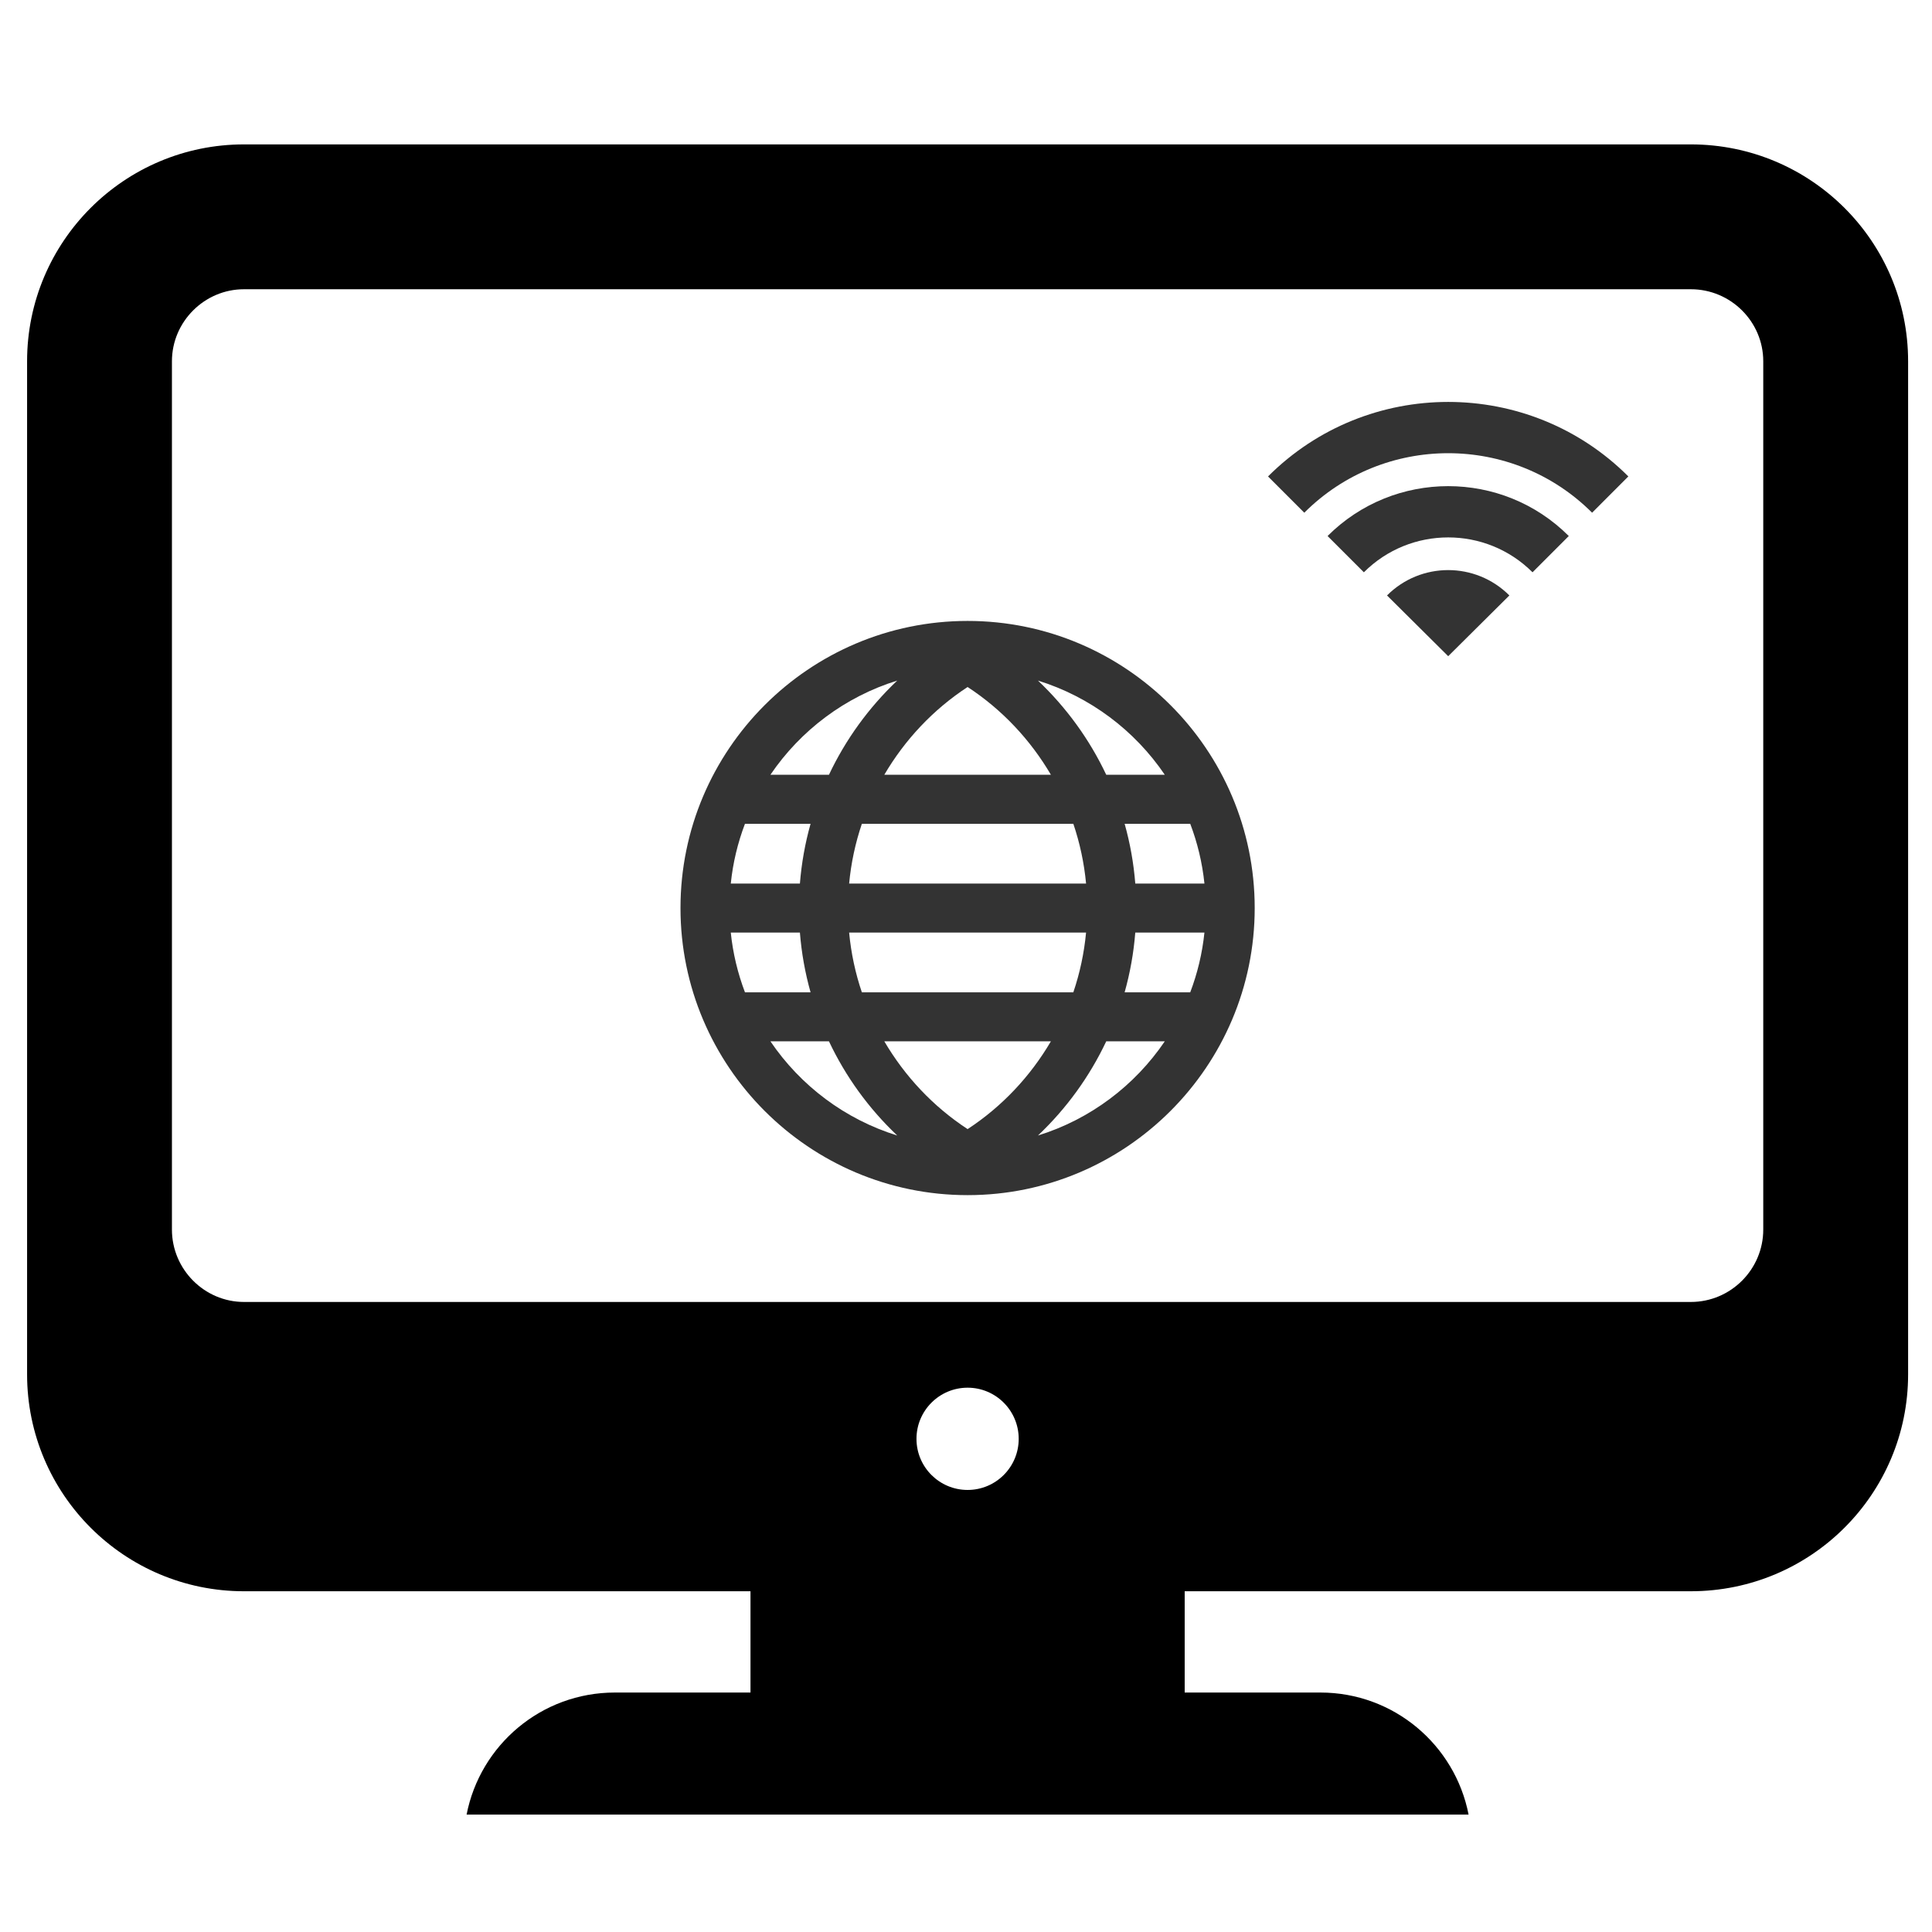 <?xml version="1.0" encoding="utf-8"?>
<!-- Generator: Adobe Illustrator 16.0.0, SVG Export Plug-In . SVG Version: 6.00 Build 0)  -->
<!DOCTYPE svg PUBLIC "-//W3C//DTD SVG 1.1//EN" "http://www.w3.org/Graphics/SVG/1.1/DTD/svg11.dtd">
<svg version="1.1" id="Calque_1" xmlns="http://www.w3.org/2000/svg" xmlns:xlink="http://www.w3.org/1999/xlink" x="0px" y="0px"
	 width="300px" height="300px" viewBox="0 0 300 300" enable-background="new 0 0 300 300" xml:space="preserve">
<g>
	<path fill="#333333" d="M194.83,140.999c0-24.58-20.002-44.581-44.581-44.581c-24.583,0-44.583,20.001-44.583,44.581
		c0,24.584,20,44.582,44.583,44.582C174.828,185.581,194.83,165.583,194.83,140.999z M184.819,154.086h-10.187
		c0.847-3.014,1.403-6.118,1.653-9.279h10.738C186.691,148.042,185.935,151.147,184.819,154.086z M184.819,127.917
		c1.115,2.935,1.872,6.044,2.205,9.279h-10.738c-0.25-3.162-0.807-6.269-1.653-9.279H184.819z M180.867,120.306h-9.091
		c-2.583-5.468-6.175-10.433-10.604-14.627C169.281,108.193,176.203,113.422,180.867,120.306z M131.853,137.196
		c0.3-3.184,0.965-6.294,1.978-9.279h32.836c1.011,2.985,1.678,6.095,1.978,9.279H131.853z M168.644,144.807
		c-0.3,3.184-0.967,6.296-1.978,9.279H133.83c-1.013-2.983-1.677-6.096-1.978-9.279H168.644z M150.249,106.678
		c5.375,3.515,9.763,8.219,12.936,13.628h-25.871C140.486,114.897,144.874,110.193,150.249,106.678z M139.324,105.679
		c-4.429,4.194-8.021,9.159-10.604,14.627h-9.09C124.295,113.422,131.217,108.193,139.324,105.679z M115.678,127.917h10.187
		c-0.848,3.011-1.405,6.117-1.655,9.279h-10.734C113.807,133.961,114.563,130.852,115.678,127.917z M115.678,154.086
		c-1.115-2.938-1.871-6.044-2.203-9.279h10.734c0.25,3.161,0.807,6.266,1.655,9.279H115.678z M119.629,161.694h9.09
		c2.583,5.471,6.175,10.438,10.604,14.628C131.217,173.812,124.295,168.58,119.629,161.694z M150.249,175.327
		c-5.375-3.517-9.763-8.222-12.936-13.633h25.871C160.012,167.105,155.624,171.811,150.249,175.327z M161.173,176.322
		c4.429-4.19,8.021-9.157,10.604-14.628h9.091C176.203,168.58,169.281,173.812,161.173,176.322z"/>
	<path d="M262.552,247.088c18.65,0,33.738-15.088,33.738-33.682V56.1c0-18.592-15.088-33.678-33.738-33.678H37.889
		c-18.596,0-33.683,15.086-33.683,33.678v157.307c0,18.594,15.087,33.682,33.683,33.682h78.647v15.727H95.484
		c-11.447,0-20.925,8.164-23.031,18.95h155.588c-2.105-10.786-11.584-18.95-23.02-18.95h-21.063v-15.727H262.552z M150.25,231.358
		c-4.385,0-7.939-3.55-7.939-7.937c0-4.38,3.554-7.941,7.939-7.941c4.381,0,7.934,3.562,7.934,7.941
		C158.184,227.809,154.631,231.358,150.25,231.358z M37.889,202.168c-6.145,0-11.192-5.062-11.192-11.243V56.1
		c0-6.145,5.048-11.187,11.192-11.187h224.663c6.204,0,11.246,5.042,11.246,11.187v134.825c0,6.182-5.042,11.243-11.246,11.243
		H37.889z"/>
	<g>
		<path fill="#333333" d="M252.849,73.98c-15.422-15.424-40.524-15.427-55.95,0.003l5.631,5.631
			c12.323-12.324,32.37-12.317,44.69-0.001L252.849,73.98z"/>
		<path fill="#333333" d="M206.145,83.233l5.636,5.634c7.22-7.222,18.966-7.224,26.188-0.002l5.631-5.632
			C233.275,72.906,216.474,72.908,206.145,83.233z"/>
		<path fill="#333333" d="M234.375,92.461c-5.25-5.25-13.756-5.251-18.999,0l9.499,9.432L234.375,92.461z"/>
	</g>
</g>
</svg>

